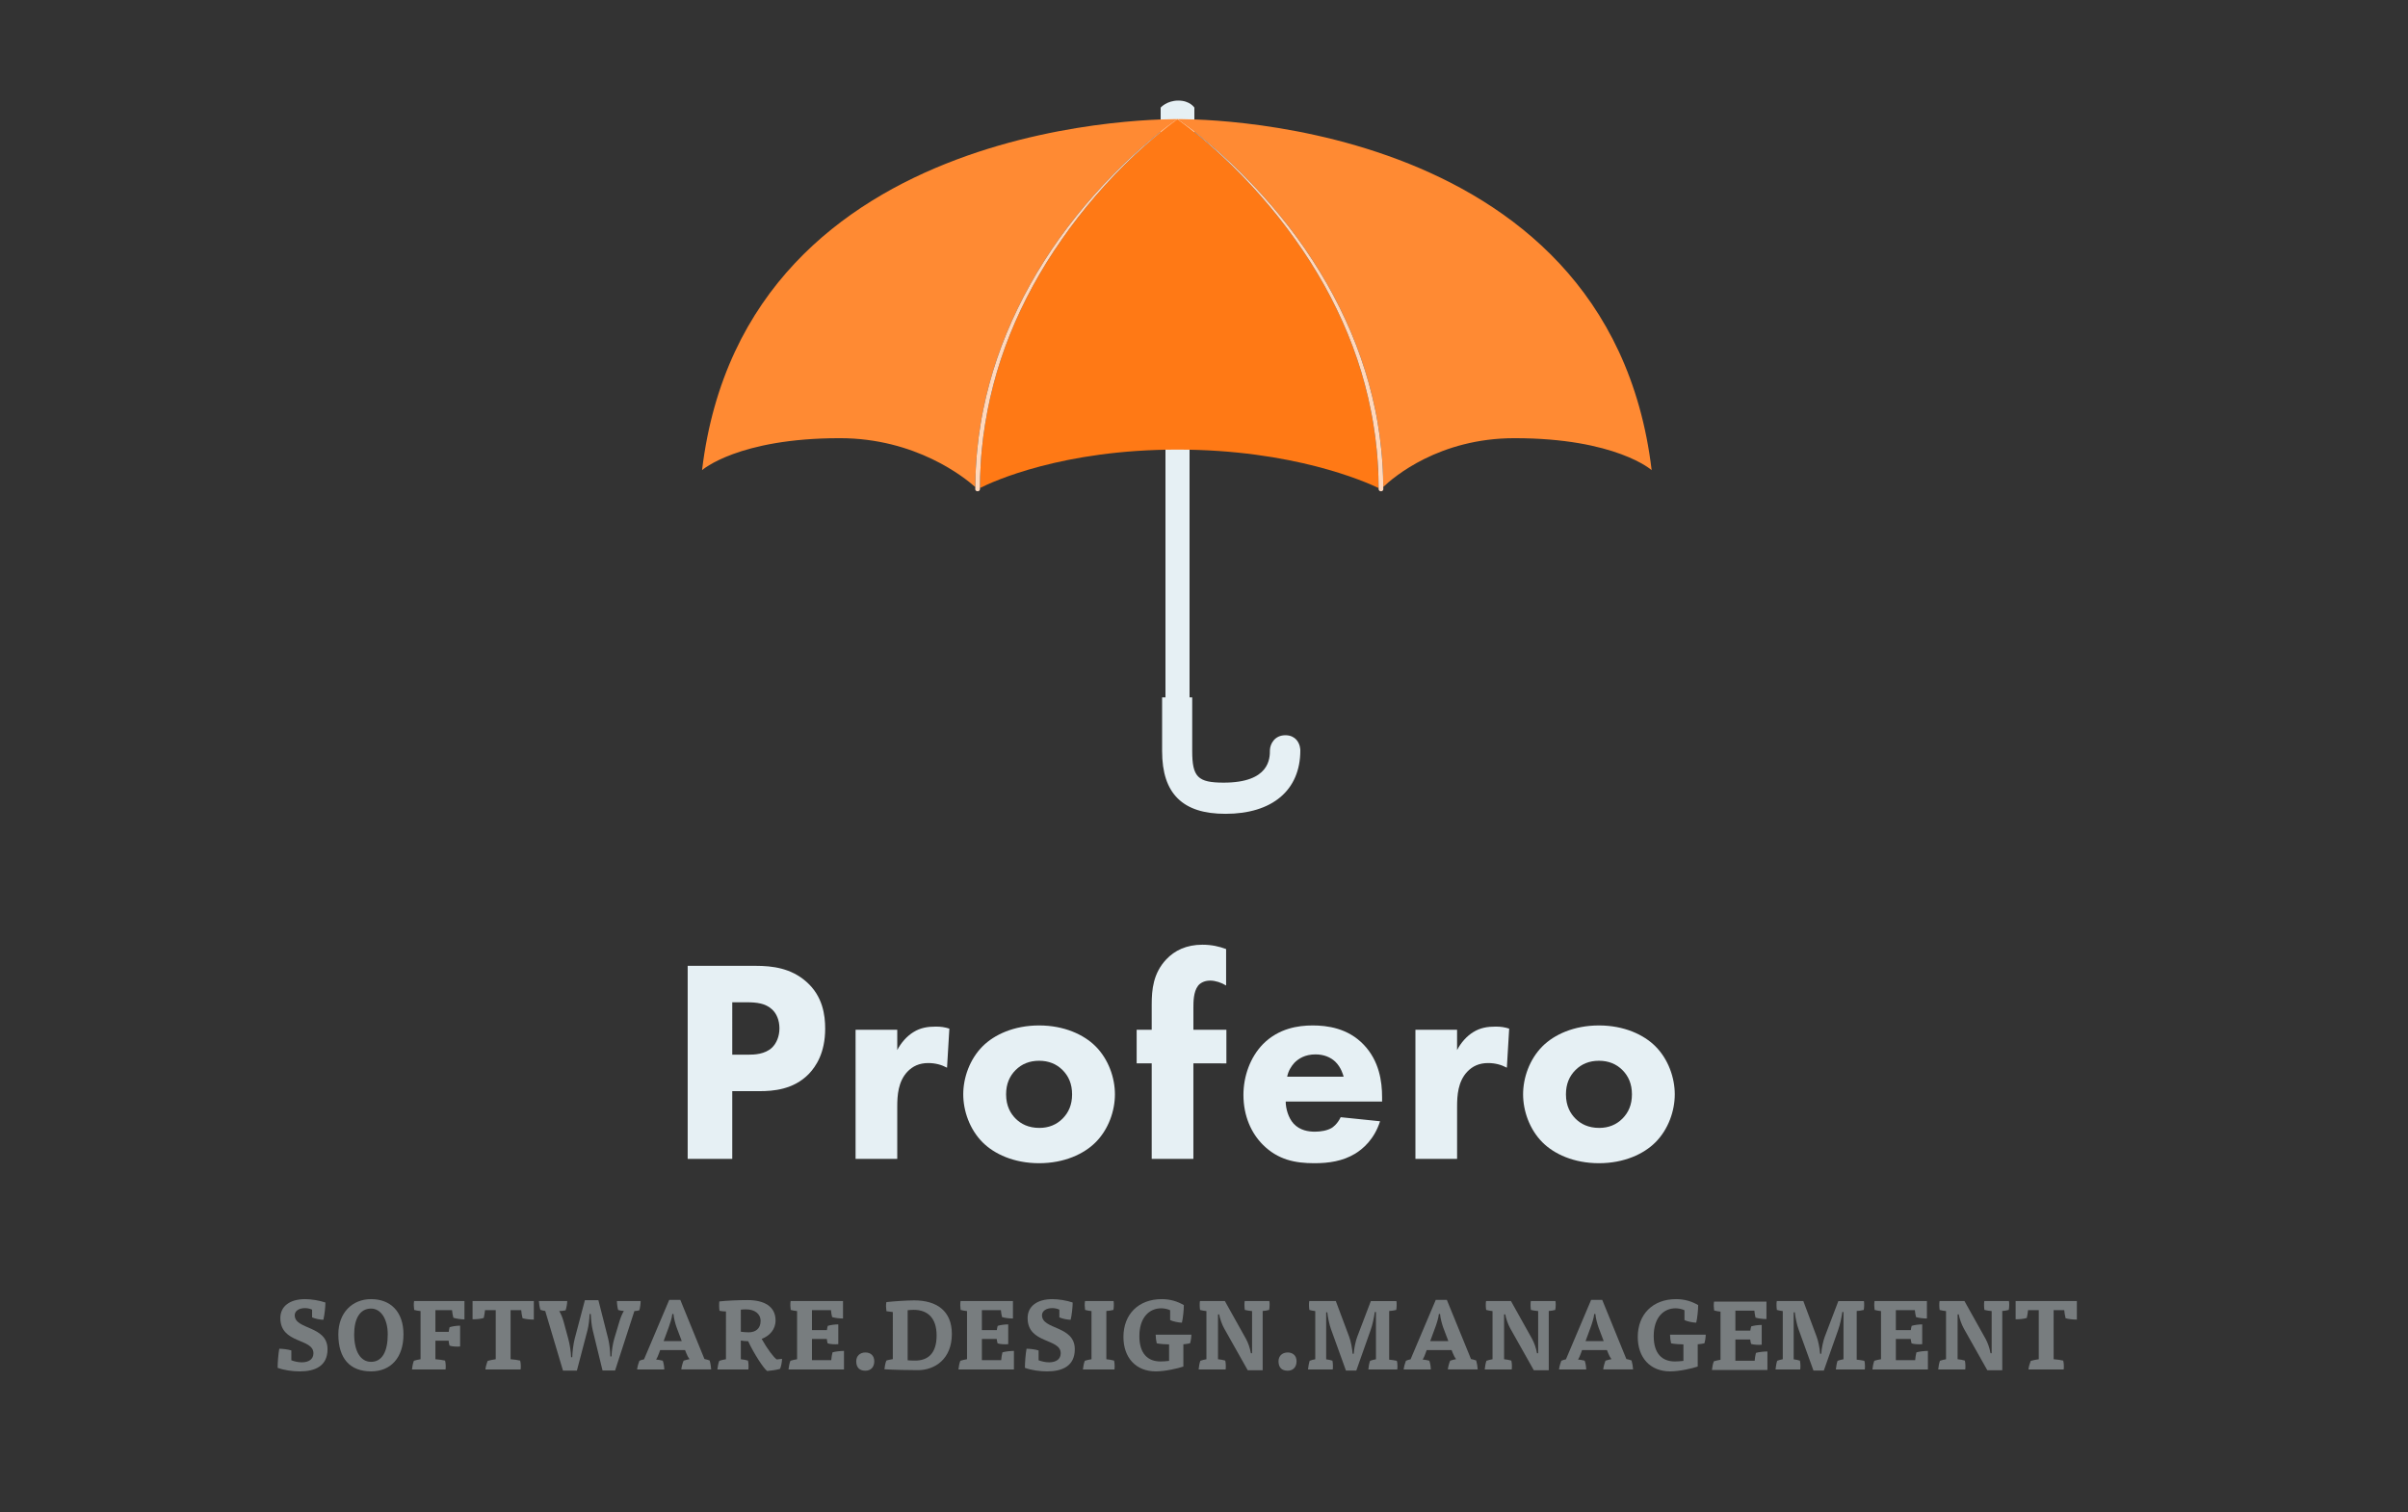 <?xml version="1.0" encoding="utf-8"?>
<!-- Generator: Adobe Illustrator 16.0.4, SVG Export Plug-In . SVG Version: 6.00 Build 0)  -->
<!DOCTYPE svg PUBLIC "-//W3C//DTD SVG 1.1//EN" "http://www.w3.org/Graphics/SVG/1.1/DTD/svg11.dtd">
<svg version="1.1" id="Layer_1" xmlns="http://www.w3.org/2000/svg" xmlns:xlink="http://www.w3.org/1999/xlink" x="0px" y="0px"
	 width="500px" height="314px" viewBox="0 0 500 314" enable-background="new 0 0 500 314" xml:space="preserve">
<rect x="0" y="0" width="500" height="314" fill="#333333" stroke="none"/>
<g>
	<path fill="#E6F0F4" d="M241,22.345V31h7v-8.655c0,0-0.916-1.459-3.327-1.459C242.263,20.885,241,22.345,241,22.345z"/>
</g>
<g>
	<path fill="#E6F0F4" d="M264.775,155.77c0,5.972-3.426,7.854-9.396,7.854c-5.97,0-8.38-1.692-8.38-7.662V91h-5v64.962
		c0,8.289,5.008,11.955,13.297,11.955s14.024-3.778,14.024-12.067c0,0-0.172-2.073-2.209-2.073
		C265.078,153.777,264.775,155.77,264.775,155.77z"/>
</g>
<g>
	<g>
		<g>
			<path fill="#E6F0F4" d="M254.475,168.463c-8.616,0-12.627-3.973-12.627-12.5v-10.595h5.162v10.595
				c0,5.653,1.457,7.117,7.085,7.117c6.821,0,10.141-2.391,10.141-7.31c0.043-0.895,0.656-2.539,2.678-2.539
				c0.745,0,1.352,0.232,1.801,0.689c0.756,0.768,0.746,1.891,0.746,1.938C269.456,163.747,263.855,168.463,254.475,168.463z"/>
		</g>
	</g>
	<g>
		<g>
			<path fill="#E6F0F4" d="M246.462,145.913v10.049c0,5.97,1.661,7.662,7.631,7.662c5.972,0,10.685-1.883,10.685-7.854
				c0,0,0.098-1.993,2.134-1.993c2.034,0,2.001,2.073,2.001,2.073c0,8.289-6.146,12.067-14.438,12.067
				c-8.29,0-12.083-3.666-12.083-11.955v-10.049H246.462 M247.552,144.823h-1.09h-4.071h-1.09v1.09v10.049
				c0,4.479,1.066,7.706,3.259,9.863c2.176,2.142,5.419,3.183,9.915,3.183c9.725,0,15.526-4.919,15.526-13.158
				c0.002-0.125-0.004-1.398-0.901-2.312c-0.383-0.388-1.072-0.852-2.188-0.852c-2.259,0-3.163,1.812-3.224,3.031l-0.002,0.026
				v0.026c0,1.673,0,6.764-9.593,6.764c-5.379,0-6.541-1.167-6.541-6.571v-10.049V144.823L247.552,144.823z"/>
		</g>
	</g>
</g>
<g>
	<path fill="#E6F0F4" d="M156.916,200.576c3.485,0,7.332,0.48,10.518,3.306c3.427,3.007,3.907,6.974,3.907,9.737
		c0,5.049-1.924,7.874-3.426,9.438c-3.186,3.244-7.394,3.545-10.218,3.545h-5.65v14.064h-9.256v-40.09H156.916z M152.047,219.027
		h3.306c1.263,0,3.486-0.061,4.989-1.502c0.842-0.842,1.503-2.226,1.503-3.967c0-1.685-0.602-3.065-1.503-3.906
		c-1.383-1.322-3.366-1.504-5.169-1.504h-3.126V219.027L152.047,219.027z"/>
	<path fill="#E6F0F4" d="M177.652,213.859h8.655v4.207c0.781-1.502,1.983-2.885,3.366-3.729c1.442-0.9,2.945-1.143,4.628-1.143
		c1.082,0,1.863,0.119,2.825,0.422l-0.481,8.113c-1.142-0.603-2.404-0.963-3.906-0.963c-1.863,0-3.246,0.662-4.328,1.803
		c-1.923,2.046-2.104,4.931-2.104,7.215v10.879h-8.655V213.859L177.652,213.859z"/>
	<path fill="#E6F0F4" d="M227.479,237.24c-2.404,2.404-6.491,4.326-11.721,4.326c-5.229,0-9.316-1.922-11.721-4.326
		c-2.704-2.705-4.026-6.553-4.026-9.979c0-3.426,1.322-7.271,4.026-9.978c2.404-2.404,6.492-4.327,11.721-4.327
		s9.316,1.923,11.721,4.327c2.704,2.705,4.026,6.552,4.026,9.978C231.505,230.688,230.184,234.535,227.479,237.24z M210.891,222.214
		c-1.263,1.263-1.983,2.886-1.983,5.05c0,2.463,0.962,4.026,1.983,5.049c1.082,1.082,2.645,1.922,4.929,1.922
		c1.923,0,3.546-0.659,4.808-1.922c1.263-1.264,1.983-2.886,1.983-5.049c0-2.164-0.721-3.787-1.983-5.05
		c-1.262-1.262-2.885-1.923-4.868-1.923C213.777,220.291,212.152,220.952,210.891,222.214z"/>
	<path fill="#E6F0F4" d="M247.796,220.832v19.834h-8.655v-19.834h-3.125v-6.973h3.125v-5.289c0-3.006,0.301-6.432,3.006-9.316
		c1.743-1.863,4.207-3.064,7.513-3.064c1.923,0,3.486,0.36,4.929,0.901v7.572c-0.962-0.601-2.226-1.021-3.306-1.021
		c-1.322,0-2.164,0.602-2.524,1.082c-0.962,1.262-0.962,3.364-0.962,4.627v4.508h6.852v6.974L247.796,220.832L247.796,220.832z"/>
	<path fill="#E6F0F4" d="M286.984,228.766h-20.018c0,1.442,0.541,3.365,1.623,4.567c1.322,1.442,3.126,1.685,4.448,1.685
		c1.262,0,2.584-0.242,3.483-0.783c0.121-0.06,1.145-0.721,1.863-2.223l8.176,0.842c-1.203,3.785-3.605,5.771-5.17,6.73
		c-2.584,1.562-5.47,1.982-8.475,1.982c-4.027,0-7.573-0.722-10.699-3.847c-2.344-2.345-4.025-5.891-4.025-10.339
		c0-3.847,1.383-7.812,4.086-10.577c3.246-3.245,7.272-3.848,10.277-3.848c3.006,0,7.334,0.541,10.639,4.026
		c3.188,3.365,3.787,7.572,3.787,10.879v0.902h0.004V228.766z M278.99,223.598c-0.061-0.242-0.481-1.925-1.743-3.127
		c-0.962-0.899-2.345-1.502-4.087-1.502c-2.225,0-3.547,0.901-4.389,1.742c-0.66,0.723-1.264,1.684-1.502,2.887H278.99z"/>
	<path fill="#E6F0F4" d="M293.896,213.859h8.653v4.207c0.781-1.502,1.983-2.885,3.366-3.729c1.442-0.9,2.944-1.143,4.628-1.143
		c1.082,0,1.863,0.119,2.825,0.422l-0.481,8.113c-1.142-0.603-2.401-0.963-3.905-0.963c-1.862,0-3.246,0.662-4.326,1.803
		c-1.924,2.046-2.104,4.931-2.104,7.215v10.879h-8.653v-26.807h-0.002V213.859z"/>
	<path fill="#E6F0F4" d="M343.725,237.24c-2.403,2.404-6.491,4.326-11.721,4.326c-5.229,0-9.316-1.922-11.721-4.326
		c-2.704-2.705-4.026-6.553-4.026-9.979c0-3.426,1.322-7.271,4.026-9.978c2.403-2.404,6.49-4.327,11.721-4.327
		c5.229,0,9.316,1.923,11.721,4.327c2.705,2.705,4.026,6.552,4.026,9.978C347.751,230.688,346.43,234.535,343.725,237.24z
		 M327.136,222.214c-1.263,1.263-1.982,2.886-1.982,5.05c0,2.463,0.961,4.026,1.982,5.049c1.081,1.082,2.646,1.922,4.93,1.922
		c1.924,0,3.547-0.659,4.809-1.922c1.263-1.264,1.981-2.886,1.981-5.049c0-2.164-0.721-3.787-1.981-5.05
		c-1.262-1.262-2.885-1.923-4.868-1.923C330.023,220.291,328.396,220.952,327.136,222.214z"/>
</g>
<g>
	<g>
		<path fill="#FF7915" d="M244.467,24.755c0.249,0.168,0.493,0.343,0.738,0.516C244.728,24.929,244.467,24.755,244.467,24.755z"/>
	</g>
	<g>
		<path fill="#FF7915" d="M244.467,24.755c0,0-0.259,0.176-0.735,0.523C243.977,25.104,244.219,24.926,244.467,24.755z"/>
	</g>
	<g>
		<path fill="#FF7915" d="M286.082,96.113c-0.104-1.828-0.309-3.649-0.53-5.467c-0.258-1.815-0.534-3.628-0.907-5.428
			c-0.351-1.803-0.771-3.596-1.248-5.377c-1.896-7.127-4.768-14.05-8.438-20.622c-1.842-3.284-3.873-6.487-6.095-9.586
			c-2.21-3.105-4.595-6.117-7.146-9.014c-2.549-2.9-5.261-5.69-8.127-8.352c-1.434-1.331-2.906-2.629-4.423-3.887
			c-1.519-1.256-3.069-2.484-4.702-3.625c-1.614,1.149-3.144,2.385-4.642,3.649c-1.495,1.266-2.947,2.571-4.358,3.909
			c-2.825,2.675-5.49,5.479-7.995,8.388c-2.504,2.909-4.848,5.925-7.009,9.039c-2.177,3.104-4.168,6.309-5.966,9.595
			c-3.588,6.573-6.393,13.482-8.236,20.589c-0.932,3.551-1.611,7.15-2.095,10.768c-0.217,1.811-0.415,3.625-0.516,5.445
			c-0.12,1.734-0.156,3.471-0.172,5.208c2.733-1.375,17.096-7.977,40.99-7.977c23.956,0,38.981,6.637,41.792,7.988
			C286.243,99.607,286.206,97.858,286.082,96.113z"/>
	</g>
</g>
<g>
	<g>
		<path fill="#FF8A33" d="M244.675,24.755c0,0-89.904-1.921-98.9,72.882c0,0,7.469-6.641,28.608-6.641
			c15.777,0,25.882,8.151,28.129,10.158c0.021-1.69,0.065-3.379,0.187-5.066c0.107-1.835,0.313-3.665,0.538-5.491
			c0.258-1.823,0.532-3.646,0.912-5.453c0.359-1.81,0.793-3.607,1.274-5.394c1.926-7.149,4.816-14.084,8.486-20.668
			c3.668-6.587,8.144-12.814,13.271-18.579c2.561-2.885,5.279-5.66,8.153-8.301c1.436-1.322,2.912-2.609,4.429-3.857
			c1.521-1.245,3.072-2.462,4.705-3.59c0.034,0.023,0.068,0.048,0.103,0.072C244.636,24.781,244.675,24.755,244.675,24.755z"/>
	</g>
	<g>
		<path fill="#FF8A33" d="M244.467,24.755c-1.614,1.149-3.144,2.385-4.642,3.649c-1.495,1.266-2.947,2.571-4.358,3.909
			c-0.396,0.375-0.782,0.758-1.171,1.139c5.431-5.201,9.579-8.143,10.273-8.624C244.535,24.804,244.501,24.779,244.467,24.755z"/>
	</g>
</g>
<g>
	<path fill="#FF8A33" d="M244.467,24.755c0,0,0.26,0.173,0.738,0.516c1.384,0.972,2.718,1.999,4.026,3.049
		c1.539,1.239,3.037,2.52,4.494,3.833c2.916,2.627,5.683,5.388,8.285,8.262c2.605,2.874,5.057,5.86,7.317,8.956
		c2.262,3.096,4.333,6.3,6.217,9.589c3.755,6.583,6.715,13.531,8.692,20.703c0.496,1.792,0.938,3.596,1.311,5.413
		c0.387,1.814,0.668,3.644,0.936,5.474c0.229,1.834,0.44,3.671,0.553,5.515c0.126,1.684,0.169,3.371,0.191,5.057
		c2.16-2.061,11.616-10.125,27.246-10.125c21.056,0,28.48,6.641,28.48,6.641C333.993,22.834,244.467,24.755,244.467,24.755z"/>
</g>
<g>
	<g>
		<path fill="#FFD8BD" d="M286.262,101.597c-0.015-1.829-0.05-3.658-0.18-5.484c-0.104-1.828-0.309-3.649-0.53-5.467
			c-0.258-1.815-0.534-3.628-0.907-5.428c-0.351-1.803-0.771-3.596-1.248-5.377c-1.896-7.127-4.768-14.05-8.438-20.622
			c-1.842-3.284-3.873-6.487-6.095-9.586c-2.21-3.105-4.595-6.117-7.146-9.014c-2.549-2.9-5.261-5.69-8.127-8.352
			c-1.434-1.331-2.906-2.629-4.423-3.887c-1.519-1.256-3.069-2.484-4.702-3.625c-1.614,1.149-3.144,2.385-4.642,3.649
			c-1.495,1.266-2.947,2.571-4.358,3.909c-2.825,2.675-5.49,5.479-7.995,8.388c-2.504,2.909-4.848,5.925-7.009,9.039
			c-2.177,3.104-4.168,6.309-5.966,9.595c-3.588,6.573-6.393,13.482-8.236,20.589c-0.932,3.551-1.611,7.15-2.095,10.768
			c-0.217,1.811-0.415,3.625-0.516,5.445c-0.126,1.818-0.161,3.64-0.174,5.461c-0.002,0.253-0.227,0.362-0.227,0.362l-0.015,0.008
			c-0.229,0.12-0.523,0.053-0.66-0.148c-0.046-0.069-0.068-0.146-0.067-0.221c0.02-1.837,0.061-3.675,0.193-5.509
			c0.107-1.835,0.313-3.665,0.538-5.491c0.258-1.823,0.532-3.646,0.912-5.453c0.359-1.81,0.793-3.607,1.274-5.394
			c1.926-7.149,4.816-14.084,8.486-20.668c3.668-6.587,8.144-12.814,13.271-18.579c2.561-2.885,5.279-5.66,8.153-8.301
			c1.436-1.322,2.912-2.609,4.429-3.857c1.521-1.245,3.072-2.462,4.705-3.59c1.652,1.119,3.224,2.328,4.765,3.564
			c1.539,1.239,3.037,2.52,4.494,3.833c2.916,2.627,5.683,5.388,8.285,8.262c2.605,2.874,5.057,5.86,7.317,8.956
			c2.262,3.096,4.333,6.3,6.217,9.589c3.755,6.583,6.715,13.531,8.692,20.703c0.496,1.792,0.938,3.596,1.311,5.413
			c0.387,1.814,0.668,3.644,0.936,5.474c0.229,1.834,0.44,3.671,0.553,5.515c0.138,1.842,0.179,3.688,0.197,5.533
			c0.002,0.236-0.211,0.428-0.479,0.43c-0.087,0.001-0.169-0.019-0.24-0.054l-0.017-0.008
			C286.498,101.965,286.266,101.839,286.262,101.597z"/>
	</g>
</g>
<g>
	<path fill="#787D7F" d="M64.804,271.977c-0.461-0.221-1.002-0.319-1.463-0.319c-1.342,0-2.144,0.642-2.144,1.481
		c0,3.045,6.812,2.104,6.812,7.053c0,3.545-2.645,4.606-5.77,4.606c-1.423,0-3.186-0.22-4.588-0.741c0-1.102,0.14-2.904,0.34-3.967
		c0.642,0,1.863,0.141,2.505,0.36v2.044c0.681,0.24,1.422,0.421,2.164,0.421c1.502,0,2.424-0.683,2.424-1.884
		c0-3.165-6.872-1.903-6.872-7.312c0-2.424,1.943-3.927,5.149-3.927c1.262,0,2.984,0.28,4.207,0.701
		c0,0.962-0.181,2.604-0.421,3.586c-0.661,0-1.743-0.22-2.344-0.5L64.804,271.977L64.804,271.977z"/>
	<path fill="#787D7F" d="M83.777,277.104c0,4.869-2.645,7.693-6.731,7.693c-4.367,0-6.792-2.664-6.792-7.693
		c0-4.508,2.925-7.312,6.792-7.312C81.093,269.792,83.777,272.396,83.777,277.104z M77.046,282.814c2.324,0,3.466-2.164,3.466-5.711
		c0-3.125-1.382-5.35-3.466-5.35c-2.284,0-3.506,2.062-3.506,5.35C73.54,280.591,74.842,282.814,77.046,282.814z"/>
	<path fill="#787D7F" d="M90.41,282.273c0.621,0.039,1.482,0.16,2.004,0.281c0.14,0.438,0.18,1.422,0.1,1.842h-6.972
		c0.04-0.5,0.221-1.401,0.4-1.804c0.301-0.118,1.022-0.261,1.383-0.319v-9.998c-0.421-0.039-1.002-0.142-1.322-0.239
		c-0.08-0.581-0.12-1.202-0.021-1.845H96.44v3.808c-0.681,0-1.702-0.14-2.304-0.34c-0.1-0.361-0.24-1.144-0.28-1.583H90.41v4.508
		h2.765c0.021-0.24,0.101-0.682,0.181-0.962c0.561-0.181,1.463-0.32,2.184-0.32v4.327c-0.661,0.061-1.623,0.021-2.204-0.18
		c-0.08-0.262-0.16-0.741-0.18-1.022H90.41V282.273z"/>
	<path fill="#787D7F" d="M106.019,282.273c0.621,0.039,1.463,0.16,1.983,0.281c0.141,0.438,0.181,1.422,0.101,1.842h-7.313
		c0.04-0.5,0.301-1.383,0.481-1.782c0.381-0.12,1.202-0.28,1.663-0.341v-10.197h-2.225c-0.04,0.421-0.16,1.222-0.26,1.623
		c-0.722,0.24-1.644,0.279-2.324,0.279v-3.787h12.722v3.848c-0.761,0-1.663-0.08-2.344-0.28c-0.12-0.44-0.24-1.202-0.28-1.683
		h-2.204V282.273z"/>
	<path fill="#787D7F" d="M118.822,281.854c0.021-1.082,0.24-2.785,0.501-3.807l2.124-8.033h2.805l2.043,8.053
		c0.221,0.884,0.421,2.466,0.441,3.627h0.24c0.02-1.182,0.301-2.766,0.561-3.646l1.103-3.688c0.22-0.721,0.561-1.562,0.901-2.104
		c-0.341-0.021-0.842-0.102-1.182-0.201c-0.141-0.438-0.261-1.36-0.261-1.863h4.929c0,0.541-0.12,1.464-0.281,1.926
		c-0.3,0.079-0.701,0.141-1.021,0.158l-4.007,12.344h-2.604l-2.044-8.396c-0.22-0.901-0.36-2.265-0.4-3.346h-0.24
		c-0.04,1.062-0.2,2.464-0.44,3.365l-2.204,8.395h-2.885l-3.687-12.381c-0.301-0.04-0.741-0.141-1.002-0.24
		c-0.16-0.479-0.28-1.242-0.32-1.824h5.89c0,0.502-0.16,1.404-0.34,1.926c-0.241,0.078-1.022,0.158-1.323,0.158
		c0.321,0.502,0.661,1.305,0.882,2.084l1.002,3.688c0.28,1.001,0.561,2.704,0.581,3.808h0.238V281.854z"/>
	<path fill="#787D7F" d="M141.464,284.396c0.04-0.479,0.28-1.361,0.48-1.822c0.341-0.12,0.901-0.262,1.242-0.32
		c-0.301-0.359-0.541-0.861-0.721-1.322l-0.221-0.562h-5.169l-0.24,0.661c-0.12,0.341-0.361,0.962-0.602,1.303
		c0.421,0.04,1.022,0.141,1.383,0.24c0.18,0.439,0.32,1.322,0.32,1.822h-5.649c0.08-0.621,0.28-1.304,0.48-1.804
		c0.24-0.118,0.661-0.239,0.962-0.301l5.229-12.342h2.305l5.009,12.28c0.32,0.062,0.781,0.182,1.081,0.302
		c0.161,0.54,0.281,1.303,0.321,1.862h-6.21V284.396z M139.601,272.878c-0.061,0.802-0.541,2.224-0.781,2.864l-1.022,2.765h3.767
		l-1.062-2.805c-0.221-0.601-0.621-2.003-0.661-2.824H139.601L139.601,272.878z"/>
	<path fill="#787D7F" d="M150.741,272.355c-0.4,0-1.021-0.061-1.342-0.141c-0.08-0.461-0.101-1.402-0.04-1.943
		c1.582-0.181,4.066-0.279,5.89-0.279c3.346,0,5.79,1.263,5.79,4.228c0,1.903-1.282,3.227-2.885,3.827
		c1.142,2.062,2.545,3.906,3.126,4.268l1.102-0.121c0,0.621-0.181,1.604-0.421,2.084c-0.581,0.183-2.004,0.4-2.665,0.44
		c-0.741-0.521-2.765-3.626-3.946-6.19c-0.602,0-1.143-0.061-1.522-0.141v3.887c0.461,0.041,1.102,0.16,1.482,0.281
		c0.12,0.44,0.16,1.422,0.08,1.844h-6.432c0.04-0.502,0.221-1.401,0.401-1.803c0.3-0.121,1.021-0.262,1.382-0.322V272.355z
		 M153.827,276.562c0.421,0.08,1.122,0.121,1.662,0.121c1.343,0,2.444-0.723,2.444-2.363c0-1.504-1.262-2.404-3.005-2.404
		c-0.381,0-0.802,0.02-1.102,0.061L153.827,276.562L153.827,276.562z"/>
	<path fill="#787D7F" d="M163.726,284.396c0.04-0.5,0.221-1.401,0.4-1.804c0.301-0.118,1.022-0.261,1.383-0.319v-9.998
		c-0.421-0.039-1.002-0.142-1.322-0.239c-0.08-0.581-0.12-1.202-0.021-1.845h10.879v3.627c-0.681,0-1.643-0.102-2.264-0.301
		c-0.101-0.359-0.2-1.021-0.24-1.441h-3.947v4.146h3.105c0.021-0.222,0.101-0.621,0.181-0.883c0.561-0.181,1.462-0.301,2.184-0.301
		v4.105c-0.661,0.062-1.623,0.021-2.204-0.16c-0.08-0.238-0.16-0.682-0.18-0.922h-3.086v4.408h4.007
		c0.04-0.521,0.141-1.162,0.261-1.623c0.561-0.181,1.703-0.301,2.384-0.301v3.848h-11.52V284.396z"/>
	<path fill="#787D7F" d="M181.537,282.693c0,1.264-0.761,1.965-1.843,1.965c-1.242,0-1.903-0.682-1.903-1.965
		c0-1.103,0.781-1.822,1.903-1.822C180.776,280.871,181.537,281.532,181.537,282.693z"/>
	<path fill="#787D7F" d="M185.385,272.477c-0.401-0.039-0.981-0.119-1.322-0.18c-0.08-0.602-0.141-1.223-0.021-1.884
		c1.482-0.181,4.408-0.36,5.79-0.36c4.648,0,7.813,2.164,7.813,6.973c0,5.229-3.565,7.515-7.032,7.515
		c-1.883,0-5.049-0.062-6.972-0.183c0.04-0.5,0.221-1.4,0.4-1.803c0.301-0.121,0.982-0.24,1.343-0.301L185.385,272.477
		L185.385,272.477z M188.47,282.494c0.441,0.04,1.122,0.061,1.562,0.061c2.645,0,4.448-1.481,4.448-5.209
		c0-3.687-1.903-5.33-4.769-5.33c-0.341,0-0.901,0.041-1.242,0.08v10.398H188.47z"/>
	<path fill="#787D7F" d="M199.01,284.396c0.04-0.5,0.221-1.401,0.4-1.804c0.301-0.118,1.022-0.261,1.383-0.319v-9.998
		c-0.421-0.039-1.002-0.142-1.322-0.239c-0.08-0.581-0.12-1.202-0.021-1.845h10.879v3.627c-0.681,0-1.643-0.102-2.264-0.301
		c-0.101-0.359-0.2-1.021-0.24-1.441h-3.947v4.146h3.105c0.021-0.222,0.101-0.621,0.181-0.883c0.561-0.181,1.462-0.301,2.184-0.301
		v4.105c-0.661,0.062-1.623,0.021-2.204-0.16c-0.08-0.238-0.16-0.682-0.18-0.922h-3.086v4.408h4.007
		c0.04-0.521,0.141-1.162,0.261-1.623c0.561-0.181,1.703-0.301,2.384-0.301v3.848h-11.52V284.396z"/>
	<path fill="#787D7F" d="M219.968,271.977c-0.461-0.221-1.002-0.319-1.463-0.319c-1.342,0-2.144,0.642-2.144,1.481
		c0,3.045,6.812,2.104,6.812,7.053c0,3.545-2.645,4.606-5.77,4.606c-1.423,0-3.186-0.22-4.588-0.741c0-1.102,0.14-2.904,0.34-3.967
		c0.642,0,1.863,0.141,2.505,0.36v2.044c0.681,0.24,1.422,0.421,2.164,0.421c1.502,0,2.424-0.683,2.424-1.884
		c0-3.165-6.872-1.903-6.872-7.312c0-2.424,1.943-3.927,5.149-3.927c1.262,0,2.984,0.28,4.207,0.701
		c0,0.962-0.181,2.604-0.421,3.586c-0.661,0-1.743-0.22-2.344-0.5L219.968,271.977L219.968,271.977z"/>
	<path fill="#787D7F" d="M224.856,284.396c0.04-0.5,0.221-1.401,0.401-1.804c0.3-0.118,1.021-0.261,1.382-0.319v-9.998
		c-0.421-0.039-1.001-0.142-1.322-0.239c-0.08-0.581-0.14-1.202-0.02-1.845h5.93c0.08,0.4,0.061,1.424-0.04,1.845
		c-0.34,0.1-1.062,0.2-1.462,0.221v10.017c0.501,0.041,1.182,0.16,1.603,0.281c0.08,0.28,0.12,0.801,0.12,1.242
		c0,0.24-0.02,0.46-0.04,0.602h-6.552V284.396L224.856,284.396z"/>
	<path fill="#787D7F" d="M245.714,283.797c-1.183,0.4-3.827,1.001-5.71,1.001c-4.207,0-6.731-2.903-6.731-7.151
		c0-4.709,3.125-7.854,7.953-7.854c1.724,0,3.226,0.439,4.588,1.242c0,1.002-0.181,2.745-0.4,3.646
		c-0.741,0-2.023-0.302-2.444-0.541v-2.043c-0.521-0.262-1.262-0.4-1.863-0.4c-2.444,0-4.527,1.884-4.527,5.771
		c0,3.646,1.743,5.269,4.407,5.269c0.501,0,1.223-0.059,1.764-0.118v-3.427c-0.642,0-1.903-0.079-2.564-0.221
		c-0.121-0.479-0.221-1.303-0.221-1.804h7.413c0,0.479-0.102,1.302-0.281,1.804c-0.32,0.079-1.041,0.18-1.382,0.199v4.629h-0.002
		V283.797z"/>
	<path fill="#787D7F" d="M258.718,278.047c0.481,0.881,0.843,1.963,1.021,2.984h0.242v-8.756c-0.481-0.039-1.144-0.142-1.504-0.239
		c-0.08-0.44-0.119-1.423-0.021-1.845h5.108c0.041,0.162,0.062,0.44,0.062,0.742c0,0.42-0.041,0.86-0.101,1.103
		c-0.301,0.101-0.981,0.2-1.344,0.221v12.302h-3.104l-4.908-8.716c-0.44-0.802-0.882-2.022-1.021-2.885h-0.24v9.315
		c0.48,0.039,1.102,0.16,1.502,0.281c0.119,0.438,0.16,1.422,0.08,1.842h-5.609c0.04-0.5,0.2-1.401,0.36-1.804
		c0.301-0.118,0.922-0.261,1.263-0.319v-9.998c-0.421-0.039-1.002-0.142-1.322-0.239c-0.08-0.44-0.119-1.423-0.021-1.845h5.169
		L258.718,278.047z"/>
	<path fill="#787D7F" d="M269.218,282.693c0,1.264-0.761,1.965-1.843,1.965c-1.242,0-1.902-0.682-1.902-1.965
		c0-1.103,0.78-1.822,1.902-1.822C268.457,280.871,269.218,281.532,269.218,282.693z"/>
	<path fill="#787D7F" d="M276.367,276.021c-0.32-0.86-0.661-2.442-0.762-3.484h-0.239v9.757c0.398,0.04,0.961,0.16,1.302,0.28
		c0.102,0.439,0.141,1.402,0.061,1.822H271.6c0.041-0.5,0.2-1.401,0.343-1.804c0.278-0.118,0.841-0.261,1.159-0.319v-9.998
		c-0.379-0.039-0.92-0.142-1.222-0.239c-0.08-0.44-0.12-1.423-0.021-1.845h5.51l2.766,7.395c0.34,0.881,0.66,2.523,0.722,3.546
		h0.239c0.041-1.002,0.4-2.705,0.724-3.526l2.823-7.412h5.311c0.08,0.4,0.062,1.424-0.04,1.845c-0.342,0.1-1.062,0.198-1.463,0.221
		v10.099c0.461,0.039,1.121,0.141,1.583,0.239c0.101,0.261,0.141,0.781,0.141,1.224c0,0.24-0.021,0.438-0.04,0.58h-6.011
		c0.04-0.5,0.2-1.401,0.36-1.804c0.301-0.118,0.86-0.261,1.223-0.319v-9.816h-0.24c-0.16,1.162-0.479,2.664-0.86,3.727l-2.984,8.437
		h-2.146L276.367,276.021z"/>
	<path fill="#787D7F" d="M300.632,284.396c0.04-0.479,0.28-1.361,0.479-1.822c0.342-0.12,0.901-0.262,1.241-0.32
		c-0.299-0.359-0.538-0.861-0.721-1.322l-0.221-0.562h-5.169l-0.24,0.661c-0.12,0.341-0.36,0.962-0.601,1.303
		c0.42,0.04,1.021,0.141,1.382,0.24c0.181,0.439,0.318,1.322,0.318,1.822h-5.647c0.08-0.621,0.279-1.304,0.479-1.804
		c0.24-0.118,0.66-0.239,0.961-0.301l5.229-12.342h2.304l5.01,12.28c0.319,0.062,0.781,0.182,1.082,0.302
		c0.16,0.54,0.279,1.303,0.319,1.862h-6.207V284.396z M298.77,272.878c-0.061,0.802-0.541,2.224-0.78,2.864l-1.021,2.765h3.769
		l-1.062-2.805c-0.22-0.601-0.621-2.003-0.661-2.824H298.77L298.77,272.878z"/>
	<path fill="#787D7F" d="M318.124,278.047c0.479,0.881,0.842,1.963,1.021,2.984h0.24v-8.756c-0.479-0.039-1.142-0.142-1.502-0.239
		c-0.08-0.44-0.119-1.423-0.021-1.845h5.108c0.04,0.162,0.062,0.44,0.062,0.742c0,0.42-0.04,0.86-0.101,1.103
		c-0.302,0.101-0.981,0.2-1.344,0.221v12.302h-3.104l-4.907-8.716c-0.44-0.802-0.882-2.022-1.021-2.885h-0.242v9.315
		c0.481,0.039,1.104,0.16,1.505,0.281c0.118,0.438,0.159,1.422,0.079,1.842h-5.608c0.04-0.5,0.199-1.401,0.358-1.804
		c0.302-0.118,0.923-0.261,1.265-0.319v-9.998c-0.422-0.039-1.002-0.142-1.322-0.239c-0.081-0.44-0.121-1.423-0.021-1.845h5.17
		L318.124,278.047z"/>
	<path fill="#787D7F" d="M332.893,284.396c0.039-0.479,0.279-1.361,0.479-1.822c0.341-0.12,0.901-0.262,1.242-0.32
		c-0.3-0.359-0.54-0.861-0.723-1.322l-0.221-0.562h-5.169l-0.239,0.661c-0.121,0.341-0.36,0.962-0.602,1.303
		c0.42,0.04,1.021,0.141,1.382,0.24c0.181,0.439,0.319,1.322,0.319,1.822h-5.648c0.08-0.621,0.28-1.304,0.48-1.804
		c0.239-0.118,0.659-0.239,0.962-0.301l5.229-12.342h2.304l5.01,12.28c0.319,0.062,0.781,0.182,1.082,0.302
		c0.16,0.54,0.278,1.303,0.319,1.862h-6.207V284.396z M331.027,272.878c-0.061,0.802-0.541,2.224-0.78,2.864l-1.021,2.765h3.768
		l-1.062-2.805c-0.221-0.601-0.621-2.003-0.662-2.824H331.027L331.027,272.878z"/>
	<path fill="#787D7F" d="M352.507,283.797c-1.182,0.4-3.826,1.001-5.71,1.001c-4.207,0-6.729-2.903-6.729-7.151
		c0-4.709,3.125-7.854,7.952-7.854c1.725,0,3.228,0.439,4.59,1.242c0,1.002-0.183,2.745-0.401,3.646
		c-0.741,0-2.023-0.302-2.444-0.541v-2.043c-0.521-0.262-1.262-0.4-1.861-0.4c-2.443,0-4.527,1.884-4.527,5.771
		c0,3.646,1.743,5.269,4.407,5.269c0.501,0,1.223-0.059,1.764-0.118v-3.427c-0.642,0-1.903-0.079-2.562-0.221
		c-0.12-0.479-0.223-1.303-0.223-1.804h7.413c0,0.479-0.101,1.302-0.28,1.804c-0.319,0.079-1.042,0.18-1.383,0.199v4.629h-0.004
		V283.797z"/>
	<path fill="#787D7F" d="M373.443,276.021c-0.321-0.86-0.662-2.442-0.764-3.484h-0.238v9.757c0.398,0.04,0.961,0.16,1.302,0.28
		c0.101,0.439,0.141,1.402,0.061,1.822h-5.129c0.04-0.5,0.2-1.401,0.341-1.804c0.28-0.118,0.843-0.261,1.161-0.319v-9.998
		c-0.38-0.039-0.921-0.142-1.222-0.239c-0.08-0.44-0.12-1.423-0.021-1.845h5.512l2.765,7.395c0.341,0.881,0.661,2.523,0.722,3.546
		h0.24c0.04-1.002,0.401-2.705,0.722-3.526l2.824-7.412h5.312c0.08,0.4,0.061,1.424-0.04,1.845c-0.341,0.1-1.062,0.198-1.463,0.221
		v10.099c0.461,0.039,1.122,0.141,1.583,0.239c0.101,0.261,0.141,0.781,0.141,1.224c0,0.24-0.021,0.438-0.04,0.58h-6.011
		c0.04-0.5,0.2-1.401,0.358-1.804c0.303-0.118,0.861-0.261,1.225-0.319v-9.816h-0.24c-0.161,1.162-0.481,2.664-0.862,3.727
		l-2.982,8.437h-2.146L373.443,276.021z"/>
	<path fill="#787D7F" d="M388.791,284.396c0.04-0.5,0.22-1.401,0.4-1.804c0.301-0.118,1.021-0.261,1.383-0.319v-9.998
		c-0.421-0.039-1.002-0.142-1.322-0.239c-0.081-0.581-0.121-1.202-0.021-1.845h10.879v3.627c-0.684,0-1.645-0.102-2.266-0.301
		c-0.101-0.359-0.2-1.021-0.239-1.441h-3.946v4.146h3.104c0.021-0.222,0.102-0.621,0.183-0.883c0.561-0.181,1.462-0.301,2.184-0.301
		v4.105c-0.661,0.062-1.623,0.021-2.204-0.16c-0.08-0.238-0.16-0.682-0.181-0.922h-3.085v4.408h4.007
		c0.04-0.521,0.141-1.162,0.261-1.623c0.562-0.181,1.703-0.301,2.384-0.301v3.848h-11.52V284.396z"/>
	<path fill="#787D7F" d="M412.293,278.047c0.48,0.881,0.842,1.963,1.021,2.984h0.238v-8.756c-0.479-0.039-1.142-0.142-1.502-0.239
		c-0.08-0.44-0.12-1.423-0.021-1.845h5.107c0.04,0.162,0.062,0.44,0.062,0.742c0,0.42-0.04,0.86-0.102,1.103
		c-0.301,0.101-0.98,0.2-1.343,0.221v12.302h-3.104l-4.908-8.716c-0.44-0.802-0.882-2.022-1.021-2.885h-0.239v9.315
		c0.479,0.039,1.103,0.16,1.503,0.281c0.12,0.438,0.158,1.422,0.08,1.842h-5.609c0.04-0.5,0.2-1.401,0.36-1.804
		c0.301-0.118,0.922-0.261,1.263-0.319v-9.998c-0.421-0.039-1.002-0.142-1.322-0.239c-0.081-0.44-0.121-1.423-0.021-1.845h5.169
		L412.293,278.047z"/>
	<path fill="#787D7F" d="M426.42,282.273c0.621,0.039,1.462,0.16,1.983,0.281c0.14,0.438,0.18,1.422,0.1,1.842h-7.312
		c0.04-0.5,0.301-1.383,0.479-1.782c0.38-0.12,1.201-0.28,1.662-0.341v-10.197h-2.224c-0.04,0.421-0.16,1.222-0.263,1.623
		c-0.721,0.24-1.643,0.279-2.321,0.279v-3.787h12.722v3.848c-0.762,0-1.663-0.08-2.344-0.28c-0.12-0.44-0.241-1.202-0.281-1.683
		h-2.203L426.42,282.273L426.42,282.273z"/>
	<path fill="#787D7F" d="M355.467,284.509c0.04-0.5,0.221-1.401,0.4-1.803c0.301-0.119,1.021-0.261,1.383-0.32v-9.997
		c-0.421-0.039-1.002-0.142-1.322-0.24c-0.081-0.58-0.121-1.201-0.021-1.845h10.879v3.628c-0.684,0-1.645-0.102-2.265-0.302
		c-0.102-0.358-0.2-1.021-0.239-1.44h-3.947v4.146h3.104c0.021-0.221,0.101-0.621,0.182-0.882c0.561-0.182,1.462-0.301,2.184-0.301
		v4.105c-0.661,0.061-1.623,0.021-2.204-0.16c-0.079-0.238-0.159-0.682-0.181-0.922h-3.085v4.408h4.007
		c0.04-0.521,0.142-1.162,0.261-1.623c0.562-0.182,1.703-0.301,2.385-0.301v3.848L355.467,284.509L355.467,284.509z"/>
</g>
</svg>
